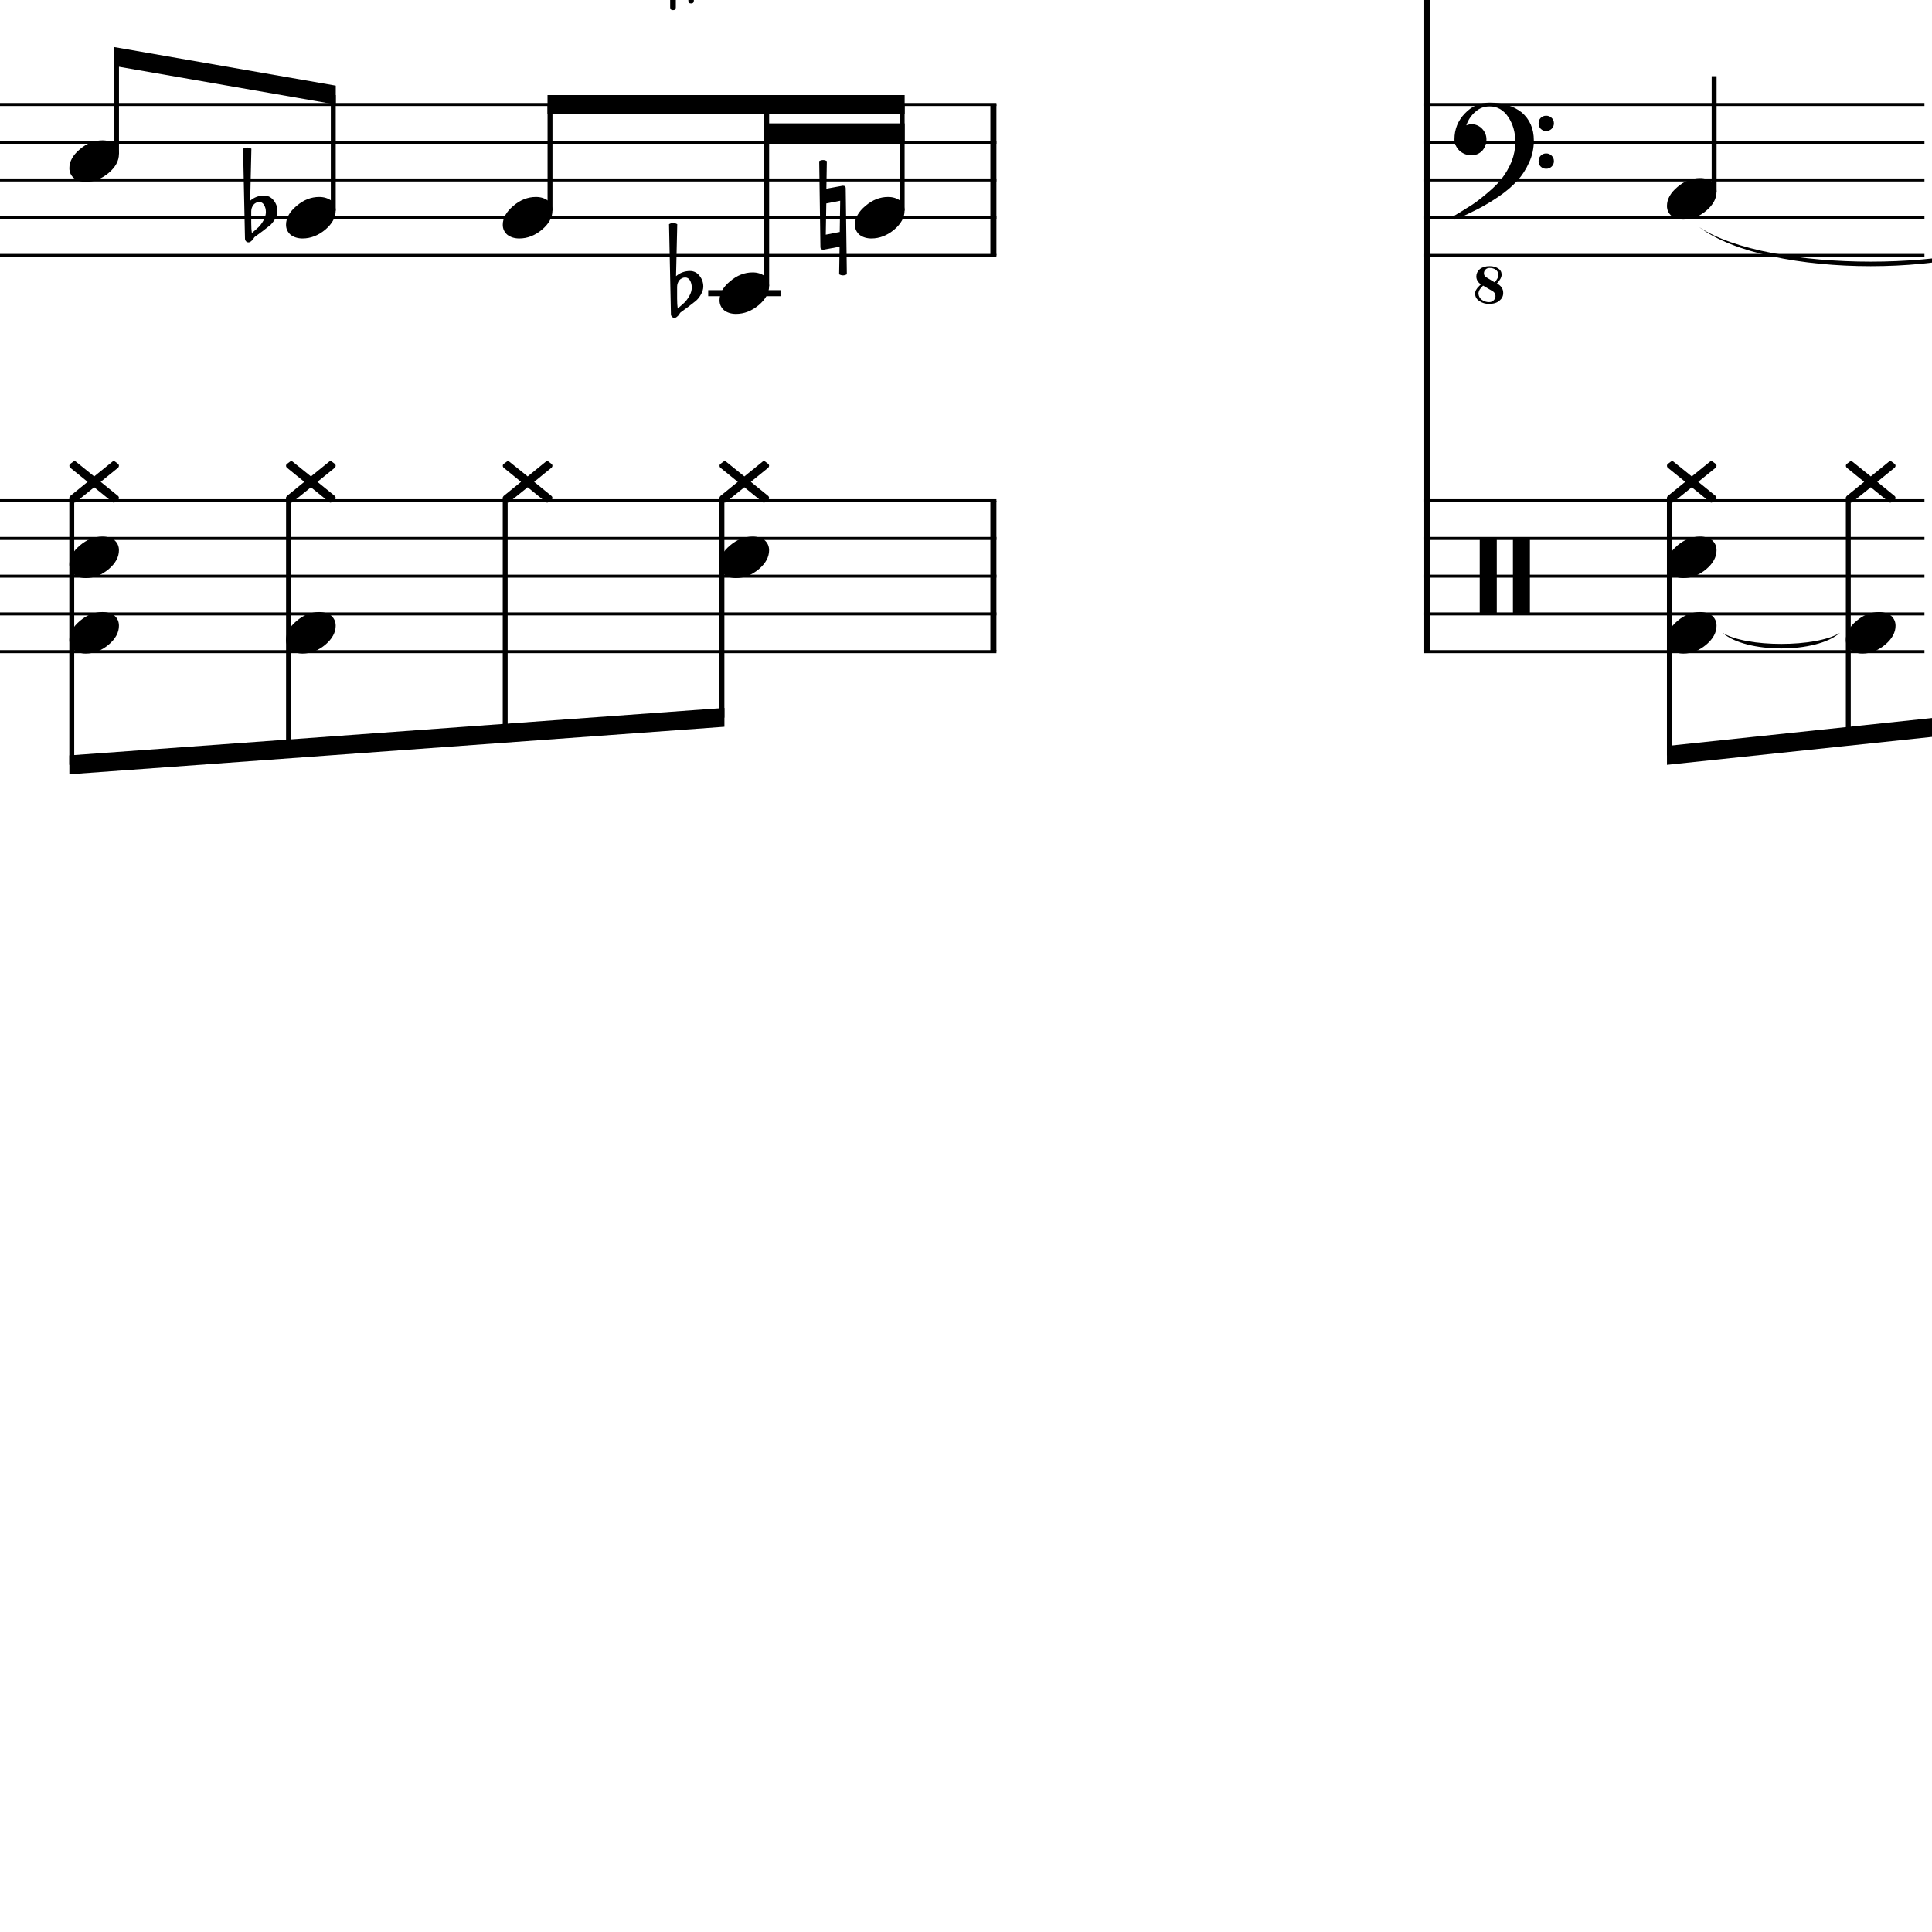 <?xml version="1.0" encoding="UTF-8" standalone="yes"?>
<svg width="256.0px" height="256.0px" xmlns="http://www.w3.org/2000/svg" xmlns:xlink="http://www.w3.org/1999/xlink" version="1.2" baseProfile="tiny">
<path d="M108.55,21.346 C108.72,21.253 108.89,21.206 109.06,21.206 C109.23,21.206 109.4,21.253 109.56,21.346 L109.5,25.003 L111.64,24.612 L111.72,24.612 C111.95,24.612 112.06,24.721 112.06,24.94 L112.21,36.346 C112.04,36.44 111.87,36.487 111.7,36.487 C111.53,36.487 111.36,36.44 111.19,36.346 L111.25,32.69 L109.14,33.081 L109.06,33.081 C108.83,33.081 108.71,32.971 108.71,32.753 L108.55,21.346 M111.27,30.737 L111.33,26.596 L109.49,26.956 L109.42,31.096 L111.27,30.737" />
<path d="M89.72,38.018 L89.72,39.565 C89.72,40.117 89.75,40.555 89.8,40.878 C90.23,40.513 90.54,40.242 90.72,40.065 C90.93,39.857 91.14,39.568 91.35,39.198 C91.56,38.828 91.66,38.461 91.66,38.096 C91.66,37.732 91.58,37.419 91.43,37.159 C91.27,36.899 91.06,36.768 90.8,36.768 C90.49,36.768 90.23,36.888 90.02,37.128 C89.82,37.388 89.72,37.685 89.72,38.018 M88.9,41.596 L88.65,29.706 C88.83,29.602 89.02,29.55 89.2,29.55 C89.38,29.55 89.56,29.602 89.74,29.706 L89.58,36.596 C90.11,36.138 90.73,35.909 91.43,35.909 C91.93,35.909 92.35,36.117 92.68,36.534 C93.02,36.951 93.19,37.43 93.19,37.971 C93.19,38.305 93.08,38.664 92.86,39.05 C92.66,39.393 92.44,39.664 92.21,39.862 C92.07,39.966 91.74,40.227 91.21,40.643 C91.05,40.758 90.87,40.893 90.65,41.05 C90.44,41.206 90.31,41.305 90.25,41.346 C90.16,41.399 90.07,41.503 89.99,41.659 C89.91,41.794 89.8,41.904 89.68,41.987 C89.59,42.07 89.49,42.112 89.36,42.112 C89.23,42.112 89.12,42.065 89.04,41.971 C88.94,41.878 88.9,41.753 88.9,41.596" />
<path d="M91.94,0.081 C91.94,0.331 91.82,0.456 91.57,0.456 C91.33,0.456 91.21,0.331 91.21,0.081 L91.21,-2.81 L89.55,-2.185 L89.55,0.971 C89.55,1.221 89.43,1.346 89.18,1.346 C88.93,1.346 88.8,1.221 88.8,0.971 L88.8,-1.935 L88.18,-1.7 C88.16,-1.69 88.11,-1.685 88.02,-1.685 C87.91,-1.685 87.82,-1.724 87.75,-1.802 C87.67,-1.88 87.63,-1.971 87.63,-2.075 L87.63,-3.279 C87.63,-3.476 87.71,-3.601 87.88,-3.654 L88.8,-3.966 L88.8,-7.169 L88.18,-6.95 C88.16,-6.94 88.11,-6.935 88.02,-6.935 C87.91,-6.935 87.82,-6.974 87.75,-7.052 C87.67,-7.13 87.63,-7.221 87.63,-7.325 L87.63,-8.544 C87.63,-8.721 87.71,-8.836 87.88,-8.888 L88.8,-9.247 L88.8,-12.388 C88.8,-12.638 88.93,-12.763 89.18,-12.763 C89.43,-12.763 89.55,-12.638 89.55,-12.388 L89.55,-9.497 L91.21,-10.122 L91.21,-13.279 C91.21,-13.529 91.33,-13.654 91.57,-13.654 C91.82,-13.654 91.94,-13.529 91.94,-13.279 L91.94,-10.372 L92.6,-10.607 C92.61,-10.617 92.65,-10.622 92.72,-10.622 C92.82,-10.622 92.91,-10.586 93.02,-10.513 C93.1,-10.43 93.14,-10.336 93.14,-10.232 L93.14,-9.029 C93.14,-8.841 93.05,-8.716 92.86,-8.654 L91.94,-8.341 L91.94,-5.138 L92.6,-5.357 C92.61,-5.367 92.65,-5.372 92.72,-5.372 C92.82,-5.372 92.91,-5.331 93.02,-5.247 C93.1,-5.174 93.14,-5.086 93.14,-4.982 L93.14,-3.763 C93.14,-3.596 93.05,-3.482 92.86,-3.419 L91.94,-3.06 L91.94,0.081 M91.21,-8.044 L89.55,-7.466 L89.55,-4.263 L91.21,-4.841 L91.21,-8.044" />
<path d="M33.29,28.018 L33.29,29.565 C33.29,30.117 33.32,30.555 33.37,30.878 C33.8,30.513 34.1,30.242 34.29,30.065 C34.5,29.857 34.71,29.568 34.92,29.198 C35.12,28.828 35.23,28.461 35.23,28.096 C35.23,27.732 35.15,27.419 34.99,27.159 C34.84,26.899 34.63,26.768 34.37,26.768 C34.06,26.768 33.8,26.888 33.59,27.128 C33.39,27.388 33.29,27.685 33.29,28.018 M32.46,31.596 L32.21,19.706 C32.4,19.602 32.58,19.55 32.77,19.55 C32.95,19.55 33.13,19.602 33.31,19.706 L33.15,26.596 C33.68,26.138 34.3,25.909 34.99,25.909 C35.49,25.909 35.91,26.117 36.25,26.534 C36.59,26.951 36.76,27.43 36.76,27.971 C36.76,28.305 36.65,28.664 36.43,29.05 C36.22,29.393 36.0,29.664 35.77,29.862 C35.64,29.966 35.31,30.227 34.77,30.643 C34.62,30.758 34.43,30.893 34.22,31.05 C34.01,31.206 33.87,31.305 33.82,31.346 C33.73,31.399 33.64,31.503 33.56,31.659 C33.47,31.794 33.37,31.904 33.24,31.987 C33.16,32.07 33.05,32.112 32.92,32.112 C32.79,32.112 32.69,32.065 32.6,31.971 C32.51,31.878 32.46,31.753 32.46,31.596" />
<path d="M117.67,26.096 C118.3,26.096 118.83,26.258 119.27,26.581 C119.66,26.935 119.86,27.378 119.86,27.909 C119.86,28.805 119.4,29.643 118.49,30.425 C117.55,31.206 116.54,31.596 115.47,31.596 C114.85,31.596 114.32,31.435 113.89,31.112 C113.49,30.758 113.28,30.315 113.28,29.784 C113.28,28.888 113.75,28.05 114.69,27.268 C115.61,26.487 116.6,26.096 117.67,26.096" />
<path d="M98.63,63.128 L101.04,61.175 C101.1,61.122 101.16,61.096 101.21,61.096 C101.28,61.096 101.35,61.122 101.41,61.175 L101.82,61.487 C101.88,61.55 101.91,61.628 101.91,61.721 C101.91,61.784 101.88,61.862 101.82,61.956 L99.49,63.846 L101.82,65.737 C101.88,65.81 101.91,65.891 101.91,65.979 C101.91,66.068 101.88,66.143 101.82,66.206 L101.41,66.518 C101.35,66.57 101.28,66.596 101.21,66.596 C101.16,66.596 101.1,66.57 101.04,66.518 L98.63,64.565 L96.21,66.518 C96.15,66.57 96.09,66.596 96.04,66.596 C95.98,66.596 95.91,66.57 95.85,66.518 L95.43,66.206 C95.37,66.143 95.34,66.065 95.34,65.971 C95.34,65.909 95.37,65.831 95.43,65.737 L97.76,63.846 L95.43,61.956 C95.37,61.883 95.34,61.802 95.34,61.714 C95.34,61.625 95.37,61.55 95.43,61.487 L95.85,61.175 C95.91,61.122 95.98,61.096 96.04,61.096 C96.09,61.096 96.15,61.122 96.21,61.175 L98.63,63.128" />
<path d="M99.73,71.096 C100.35,71.096 100.88,71.258 101.32,71.581 C101.72,71.935 101.91,72.378 101.91,72.909 C101.91,73.805 101.46,74.643 100.54,75.425 C99.6,76.206 98.6,76.596 97.52,76.596 C96.9,76.596 96.37,76.435 95.95,76.112 C95.54,75.758 95.34,75.315 95.34,74.784 C95.34,73.888 95.8,73.05 96.74,72.268 C97.66,71.487 98.65,71.096 99.73,71.096" />
<path d="M99.73,36.096 C100.35,36.096 100.88,36.258 101.32,36.581 C101.72,36.935 101.91,37.378 101.91,37.909 C101.91,38.805 101.46,39.643 100.54,40.425 C99.6,41.206 98.6,41.596 97.52,41.596 C96.9,41.596 96.37,41.435 95.95,41.112 C95.54,40.758 95.34,40.315 95.34,39.784 C95.34,38.888 95.8,38.05 96.74,37.268 C97.66,36.487 98.65,36.096 99.73,36.096" />
<path d="M69.92,63.128 L72.32,61.175 C72.39,61.122 72.44,61.096 72.49,61.096 C72.57,61.096 72.64,61.122 72.7,61.175 L73.1,61.487 C73.17,61.55 73.2,61.628 73.2,61.721 C73.2,61.784 73.17,61.862 73.1,61.956 L70.78,63.846 L73.1,65.737 C73.17,65.81 73.2,65.891 73.2,65.979 C73.2,66.068 73.17,66.143 73.1,66.206 L72.7,66.518 C72.64,66.57 72.57,66.596 72.49,66.596 C72.44,66.596 72.39,66.57 72.32,66.518 L69.92,64.565 L67.49,66.518 C67.43,66.57 67.37,66.596 67.32,66.596 C67.26,66.596 67.2,66.57 67.14,66.518 L66.71,66.206 C66.65,66.143 66.62,66.065 66.62,65.971 C66.62,65.909 66.65,65.831 66.71,65.737 L69.04,63.846 L66.71,61.956 C66.65,61.883 66.62,61.802 66.62,61.714 C66.62,61.625 66.65,61.55 66.71,61.487 L67.14,61.175 C67.2,61.122 67.26,61.096 67.32,61.096 C67.37,61.096 67.43,61.122 67.49,61.175 L69.92,63.128" />
<path d="M71.01,26.096 C71.64,26.096 72.17,26.258 72.6,26.581 C73.0,26.935 73.2,27.378 73.2,27.909 C73.2,28.805 72.74,29.643 71.82,30.425 C70.89,31.206 69.88,31.596 68.81,31.596 C68.18,31.596 67.66,31.435 67.23,31.112 C66.82,30.758 66.62,30.315 66.62,29.784 C66.62,28.888 67.09,28.05 68.03,27.268 C68.94,26.487 69.94,26.096 71.01,26.096" />
<path d="M41.2,63.128 L43.61,61.175 C43.67,61.122 43.73,61.096 43.78,61.096 C43.85,61.096 43.92,61.122 43.98,61.175 L44.39,61.487 C44.45,61.55 44.48,61.628 44.48,61.721 C44.48,61.784 44.45,61.862 44.39,61.956 L42.06,63.846 L44.39,65.737 C44.45,65.81 44.48,65.891 44.48,65.979 C44.48,66.068 44.45,66.143 44.39,66.206 L43.98,66.518 C43.92,66.57 43.85,66.596 43.78,66.596 C43.73,66.596 43.67,66.57 43.61,66.518 L41.2,64.565 L38.78,66.518 C38.72,66.57 38.66,66.596 38.61,66.596 C38.54,66.596 38.48,66.57 38.42,66.518 L38.0,66.206 C37.93,66.143 37.9,66.065 37.9,65.971 C37.9,65.909 37.93,65.831 38.0,65.737 L40.32,63.846 L38.0,61.956 C37.93,61.883 37.9,61.802 37.9,61.714 C37.9,61.625 37.93,61.55 38.0,61.487 L38.42,61.175 C38.48,61.122 38.54,61.096 38.61,61.096 C38.66,61.096 38.72,61.122 38.78,61.175 L41.2,63.128" />
<path d="M42.29,81.096 C42.92,81.096 43.45,81.258 43.89,81.581 C44.28,81.935 44.48,82.378 44.48,82.909 C44.48,83.805 44.02,84.643 43.11,85.425 C42.17,86.206 41.16,86.596 40.09,86.596 C39.47,86.596 38.94,86.435 38.51,86.112 C38.11,85.758 37.9,85.315 37.9,84.784 C37.9,83.888 38.37,83.05 39.31,82.268 C40.23,81.487 41.22,81.096 42.29,81.096" />
<path d="M42.29,26.096 C42.92,26.096 43.45,26.258 43.89,26.581 C44.28,26.935 44.48,27.378 44.48,27.909 C44.48,28.805 44.02,29.643 43.11,30.425 C42.17,31.206 41.16,31.596 40.09,31.596 C39.47,31.596 38.94,31.435 38.51,31.112 C38.11,30.758 37.9,30.315 37.9,29.784 C37.9,28.888 38.37,28.05 39.31,27.268 C40.23,26.487 41.22,26.096 42.29,26.096" />
<path d="M12.48,63.128 L14.89,61.175 C14.95,61.122 15.01,61.096 15.06,61.096 C15.13,61.096 15.2,61.122 15.26,61.175 L15.67,61.487 C15.73,61.55 15.76,61.628 15.76,61.721 C15.76,61.784 15.73,61.862 15.67,61.956 L13.34,63.846 L15.67,65.737 C15.73,65.81 15.76,65.891 15.76,65.979 C15.76,66.068 15.73,66.143 15.67,66.206 L15.26,66.518 C15.2,66.57 15.13,66.596 15.06,66.596 C15.01,66.596 14.95,66.57 14.89,66.518 L12.48,64.565 L10.06,66.518 C10.0,66.57 9.94,66.596 9.89,66.596 C9.83,66.596 9.76,66.57 9.7,66.518 L9.28,66.206 C9.22,66.143 9.19,66.065 9.19,65.971 C9.19,65.909 9.22,65.831 9.28,65.737 L11.61,63.846 L9.28,61.956 C9.22,61.883 9.19,61.802 9.19,61.714 C9.19,61.625 9.22,61.55 9.28,61.487 L9.7,61.175 C9.76,61.122 9.83,61.096 9.89,61.096 C9.94,61.096 10.0,61.122 10.06,61.175 L12.48,63.128" />
<path d="M13.58,71.096 C14.2,71.096 14.73,71.258 15.17,71.581 C15.57,71.935 15.76,72.378 15.76,72.909 C15.76,73.805 15.31,74.643 14.39,75.425 C13.45,76.206 12.45,76.596 11.37,76.596 C10.75,76.596 10.22,76.435 9.8,76.112 C9.39,75.758 9.19,75.315 9.19,74.784 C9.19,73.888 9.66,73.05 10.59,72.268 C11.51,71.487 12.5,71.096 13.58,71.096" />
<path d="M13.58,81.096 C14.2,81.096 14.73,81.258 15.17,81.581 C15.57,81.935 15.76,82.378 15.76,82.909 C15.76,83.805 15.31,84.643 14.39,85.425 C13.45,86.206 12.45,86.596 11.37,86.596 C10.75,86.596 10.22,86.435 9.8,86.112 C9.39,85.758 9.19,85.315 9.19,84.784 C9.19,83.888 9.66,83.05 10.59,82.268 C11.51,81.487 12.5,81.096 13.58,81.096" />
<path d="M13.58,18.596 C14.2,18.596 14.73,18.758 15.17,19.081 C15.57,19.435 15.76,19.878 15.76,20.409 C15.76,21.305 15.31,22.143 14.39,22.925 C13.45,23.706 12.45,24.096 11.37,24.096 C10.75,24.096 10.22,23.935 9.8,23.612 C9.39,23.258 9.19,22.815 9.19,22.284 C9.19,21.388 9.66,20.55 10.59,19.768 C11.51,18.987 12.5,18.596 13.58,18.596" />
<path d="M72.55,12.596 L119.87,12.596 L119.87,15.096 L72.55,15.096 L72.55,12.596" />
<path d="M101.27,16.346 L119.87,16.346 L119.87,18.846 L101.27,18.846 L101.27,16.346" />
<path d="M9.19,100.096 L95.99,93.799 L95.99,96.299 L9.19,102.596 L9.19,100.096" />
<path d="M15.12,6.233 L44.49,11.346 L44.49,13.846 L15.12,8.733 L15.12,6.233" />
<path d="M228.25,83.846 C231.36,85.81 240.69,85.81 243.8,83.846 C240.69,86.61 231.36,86.61 228.25,83.846" />
<path d="M225.16,30.096 C234.25,36.196 261.52,36.196 270.61,30.096 C261.52,36.996 234.25,36.996 225.16,30.096" />
<path d="M247.89,63.128 L250.29,61.175 C250.35,61.122 250.41,61.096 250.46,61.096 C250.54,61.096 250.6,61.122 250.67,61.175 L251.07,61.487 C251.14,61.55 251.17,61.628 251.17,61.721 C251.17,61.784 251.14,61.862 251.07,61.956 L248.75,63.846 L251.07,65.737 C251.14,65.81 251.17,65.891 251.17,65.979 C251.17,66.068 251.14,66.143 251.07,66.206 L250.67,66.518 C250.6,66.57 250.54,66.596 250.46,66.596 C250.41,66.596 250.35,66.57 250.29,66.518 L247.89,64.565 L245.46,66.518 C245.4,66.57 245.34,66.596 245.29,66.596 C245.23,66.596 245.17,66.57 245.1,66.518 L244.68,66.206 C244.62,66.143 244.59,66.065 244.59,65.971 C244.59,65.909 244.62,65.831 244.68,65.737 L247.01,63.846 L244.68,61.956 C244.62,61.883 244.59,61.802 244.59,61.714 C244.59,61.625 244.62,61.55 244.68,61.487 L245.1,61.175 C245.17,61.122 245.23,61.096 245.29,61.096 C245.34,61.096 245.4,61.122 245.46,61.175 L247.89,63.128" />
<path d="M248.98,81.096 C249.6,81.096 250.14,81.258 250.57,81.581 C250.97,81.935 251.17,82.378 251.17,82.909 C251.17,83.805 250.71,84.643 249.79,85.425 C248.85,86.206 247.85,86.596 246.78,86.596 C246.15,86.596 245.63,86.435 245.2,86.112 C244.79,85.758 244.59,85.315 244.59,84.784 C244.59,83.888 245.06,83.05 246.0,82.268 C246.91,81.487 247.91,81.096 248.98,81.096" />
<path d="M224.17,63.128 L226.58,61.175 C226.64,61.122 226.7,61.096 226.75,61.096 C226.82,61.096 226.89,61.122 226.95,61.175 L227.36,61.487 C227.42,61.55 227.45,61.628 227.45,61.721 C227.45,61.784 227.42,61.862 227.36,61.956 L225.03,63.846 L227.36,65.737 C227.42,65.81 227.45,65.891 227.45,65.979 C227.45,66.068 227.42,66.143 227.36,66.206 L226.95,66.518 C226.89,66.57 226.82,66.596 226.75,66.596 C226.7,66.596 226.64,66.57 226.58,66.518 L224.17,64.565 L221.75,66.518 C221.69,66.57 221.63,66.596 221.58,66.596 C221.52,66.596 221.45,66.57 221.39,66.518 L220.97,66.206 C220.91,66.143 220.88,66.065 220.88,65.971 C220.88,65.909 220.91,65.831 220.97,65.737 L223.3,63.846 L220.97,61.956 C220.91,61.883 220.88,61.802 220.88,61.714 C220.88,61.625 220.91,61.55 220.97,61.487 L221.39,61.175 C221.45,61.122 221.52,61.096 221.58,61.096 C221.63,61.096 221.69,61.122 221.75,61.175 L224.17,63.128" />
<path d="M225.27,71.096 C225.89,71.096 226.42,71.258 226.86,71.581 C227.26,71.935 227.45,72.378 227.45,72.909 C227.45,73.805 227.0,74.643 226.08,75.425 C225.14,76.206 224.14,76.596 223.06,76.596 C222.44,76.596 221.91,76.435 221.49,76.112 C221.08,75.758 220.88,75.315 220.88,74.784 C220.88,73.888 221.35,73.05 222.28,72.268 C223.2,71.487 224.19,71.096 225.27,71.096" />
<path d="M225.27,81.096 C225.89,81.096 226.42,81.258 226.86,81.581 C227.26,81.935 227.45,82.378 227.45,82.909 C227.45,83.805 227.0,84.643 226.08,85.425 C225.14,86.206 224.14,86.596 223.06,86.596 C222.44,86.596 221.91,86.435 221.49,86.112 C221.08,85.758 220.88,85.315 220.88,84.784 C220.88,83.888 221.35,83.05 222.28,82.268 C223.2,81.487 224.19,81.096 225.27,81.096" />
<path d="M225.27,23.596 C225.89,23.596 226.42,23.758 226.86,24.081 C227.26,24.435 227.45,24.878 227.45,25.409 C227.45,26.305 227.0,27.143 226.08,27.925 C225.14,28.706 224.14,29.096 223.06,29.096 C222.44,29.096 221.91,28.935 221.49,28.612 C221.08,28.258 220.88,27.815 220.88,27.284 C220.88,26.388 221.35,25.55 222.28,24.768 C223.2,23.987 224.19,23.596 225.27,23.596" />
<path d="M202.54,81.346 L200.69,81.346 C200.55,81.346 200.47,81.284 200.47,81.159 L200.47,71.534 C200.47,71.409 200.55,71.346 200.69,71.346 L202.54,71.346 C202.66,71.346 202.72,71.409 202.72,71.534 L202.72,81.159 C202.72,81.284 202.66,81.346 202.54,81.346 M198.12,81.346 L196.26,81.346 C196.13,81.346 196.07,81.284 196.07,81.159 L196.07,71.534 C196.07,71.409 196.13,71.346 196.26,71.346 L198.12,71.346 C198.26,71.346 198.33,71.409 198.33,71.534 L198.33,81.159 C198.33,81.284 198.26,81.346 198.12,81.346" />
<path d="M198.04,37.409 C198.38,37.044 198.55,36.706 198.55,36.393 C198.52,36.102 198.4,35.883 198.19,35.737 C197.96,35.581 197.69,35.503 197.38,35.503 C197.15,35.503 196.97,35.576 196.83,35.721 C196.7,35.857 196.63,36.018 196.63,36.206 C196.63,36.445 196.73,36.622 196.93,36.737 L198.04,37.409 M198.35,37.565 C198.9,37.857 199.18,38.263 199.18,38.784 C199.18,38.784 199.18,38.805 199.18,38.846 C199.18,39.242 199.01,39.576 198.68,39.846 C198.35,40.128 197.9,40.268 197.3,40.268 C196.8,40.268 196.37,40.138 196.01,39.878 C195.64,39.638 195.46,39.31 195.46,38.893 C195.46,38.706 195.51,38.539 195.6,38.393 C195.7,38.227 195.79,38.112 195.85,38.05 C195.85,38.05 195.97,37.925 196.22,37.675 C195.82,37.404 195.62,37.055 195.62,36.628 C195.62,36.263 195.77,35.94 196.08,35.659 C196.41,35.399 196.84,35.268 197.38,35.268 C197.82,35.268 198.19,35.367 198.51,35.565 C198.82,35.763 198.97,36.039 198.97,36.393 C198.97,36.727 198.77,37.117 198.35,37.565 M196.52,37.846 C196.13,38.19 195.92,38.539 195.9,38.893 C195.92,39.227 196.06,39.497 196.32,39.706 C196.61,39.925 196.94,40.034 197.3,40.034 C197.56,40.034 197.77,39.951 197.93,39.784 C198.08,39.628 198.16,39.435 198.16,39.206 C198.13,38.925 198.01,38.721 197.8,38.596 L196.52,37.846 M204.15,17.065 C203.96,16.867 203.87,16.625 203.87,16.339 C203.87,16.052 203.96,15.813 204.15,15.62 C204.35,15.427 204.59,15.331 204.87,15.331 C205.16,15.331 205.4,15.427 205.6,15.62 C205.8,15.813 205.9,16.052 205.9,16.339 C205.9,16.625 205.8,16.867 205.6,17.065 C205.4,17.263 205.16,17.362 204.87,17.362 C204.59,17.362 204.35,17.263 204.15,17.065 M204.15,22.073 C203.96,21.88 203.87,21.641 203.87,21.354 C203.87,21.068 203.96,20.826 204.15,20.628 C204.35,20.43 204.59,20.331 204.87,20.331 C205.16,20.331 205.4,20.43 205.6,20.628 C205.8,20.826 205.9,21.068 205.9,21.354 C205.9,21.641 205.8,21.88 205.6,22.073 C205.4,22.266 205.16,22.362 204.87,22.362 C204.59,22.362 204.35,22.266 204.15,22.073 M197.38,13.596 C199.11,13.596 200.53,14.029 201.63,14.893 C202.7,15.81 203.24,17.05 203.24,18.612 C203.24,19.664 203.03,20.628 202.62,21.503 C202.22,22.419 201.7,23.227 201.07,23.925 C200.41,24.643 199.63,25.32 198.71,25.956 C197.8,26.581 196.88,27.143 195.93,27.643 C194.0,28.612 192.93,29.096 192.72,29.096 C192.56,29.096 192.47,29.013 192.47,28.846 C192.47,28.784 192.5,28.727 192.55,28.675 C193.22,28.279 194.03,27.779 194.99,27.175 C195.62,26.768 196.34,26.206 197.18,25.487 C197.99,24.81 198.62,24.175 199.05,23.581 C199.51,22.987 199.93,22.258 200.3,21.393 C200.63,20.518 200.79,19.654 200.79,18.8 C200.79,17.539 200.47,16.44 199.85,15.503 C199.22,14.565 198.4,14.096 197.38,14.096 C196.65,14.096 196.03,14.331 195.51,14.8 C194.94,15.279 194.54,15.883 194.29,16.612 C194.54,16.508 194.77,16.456 194.97,16.456 C195.52,16.456 195.98,16.654 196.38,17.05 C196.77,17.466 196.96,17.94 196.96,18.471 C196.96,19.034 196.77,19.539 196.4,19.987 C195.99,20.383 195.52,20.581 194.97,20.581 C194.39,20.581 193.87,20.383 193.4,19.987 C192.95,19.539 192.72,19.034 192.72,18.471 C192.72,17.128 193.18,15.982 194.1,15.034 C195.0,14.076 196.09,13.596 197.38,13.596" />
<path d="M220.88,98.846 L292.66,91.278 L292.66,93.778 L220.88,101.346 L220.88,98.846" />
<polyline points="0.0,13.846 132.03,13.846" fill="none" stroke="#000000" stroke-width="0.40" />
<polyline points="0.0,18.846 132.03,18.846" fill="none" stroke="#000000" stroke-width="0.40" />
<polyline points="0.0,23.846 132.03,23.846" fill="none" stroke="#000000" stroke-width="0.40" />
<polyline points="0.0,28.846 132.03,28.846" fill="none" stroke="#000000" stroke-width="0.40" />
<polyline points="0.0,33.846 132.03,33.846" fill="none" stroke="#000000" stroke-width="0.40" />
<polyline points="0.0,66.346 132.03,66.346" fill="none" stroke="#000000" stroke-width="0.40" />
<polyline points="0.0,71.346 132.03,71.346" fill="none" stroke="#000000" stroke-width="0.40" />
<polyline points="0.0,76.346 132.03,76.346" fill="none" stroke="#000000" stroke-width="0.40" />
<polyline points="0.0,81.346 132.03,81.346" fill="none" stroke="#000000" stroke-width="0.40" />
<polyline points="0.0,86.346 132.03,86.346" fill="none" stroke="#000000" stroke-width="0.40" />
<polyline points="131.63,66.346 131.63,86.346" fill="" stroke="#000000" stroke-width="0.80" />
<polyline points="131.63,13.846 131.63,33.846" fill="" stroke="#000000" stroke-width="0.80" />
<polyline points="119.54,27.907 119.54,13.846" fill="" stroke="#000000" stroke-width="0.65" />
<polyline points="95.66,65.91 95.66,95.096" fill="" stroke="#000000" stroke-width="0.65" />
<polyline points="101.59,37.907 101.59,13.846" fill="" stroke="#000000" stroke-width="0.65" />
<polyline points="66.94,65.91 66.94,97.18" fill="" stroke="#000000" stroke-width="0.65" />
<polyline points="72.88,27.907 72.88,13.846" fill="" stroke="#000000" stroke-width="0.65" />
<polyline points="38.23,65.91 38.23,99.263" fill="" stroke="#000000" stroke-width="0.65" />
<polyline points="44.16,27.907 44.16,12.596" fill="" stroke="#000000" stroke-width="0.65" />
<polyline points="9.51,65.91 9.51,101.346" fill="" stroke="#000000" stroke-width="0.65" />
<polyline points="15.44,20.407 15.44,7.596" fill="" stroke="#000000" stroke-width="0.65" />
<polyline points="93.84,38.846 103.42,38.846" fill="" stroke="#000000" stroke-width="0.80" />
<polyline points="188.72,13.846 255.0,13.846" fill="none" stroke="#000000" stroke-width="0.40" />
<polyline points="188.72,18.846 255.0,18.846" fill="none" stroke="#000000" stroke-width="0.40" />
<polyline points="188.72,23.846 255.0,23.846" fill="none" stroke="#000000" stroke-width="0.40" />
<polyline points="188.72,28.846 255.0,28.846" fill="none" stroke="#000000" stroke-width="0.40" />
<polyline points="188.72,33.846 255.0,33.846" fill="none" stroke="#000000" stroke-width="0.40" />
<polyline points="188.72,66.346 255.0,66.346" fill="none" stroke="#000000" stroke-width="0.40" />
<polyline points="188.72,71.346 255.0,71.346" fill="none" stroke="#000000" stroke-width="0.40" />
<polyline points="188.72,76.346 255.0,76.346" fill="none" stroke="#000000" stroke-width="0.40" />
<polyline points="188.72,81.346 255.0,81.346" fill="none" stroke="#000000" stroke-width="0.40" />
<polyline points="188.72,86.346 255.0,86.346" fill="none" stroke="#000000" stroke-width="0.40" />
<polyline points="189.12,0.0 189.12,86.346" fill="" stroke="#000000" stroke-width="0.80" />
<polyline points="244.91,65.91 244.91,97.596" fill="" stroke="#000000" stroke-width="0.65" />
<polyline points="221.2,65.91 221.2,100.096" fill="" stroke="#000000" stroke-width="0.65" />
<polyline points="227.13,25.407 227.13,10.096" fill="" stroke="#000000" stroke-width="0.65" />
</svg>
